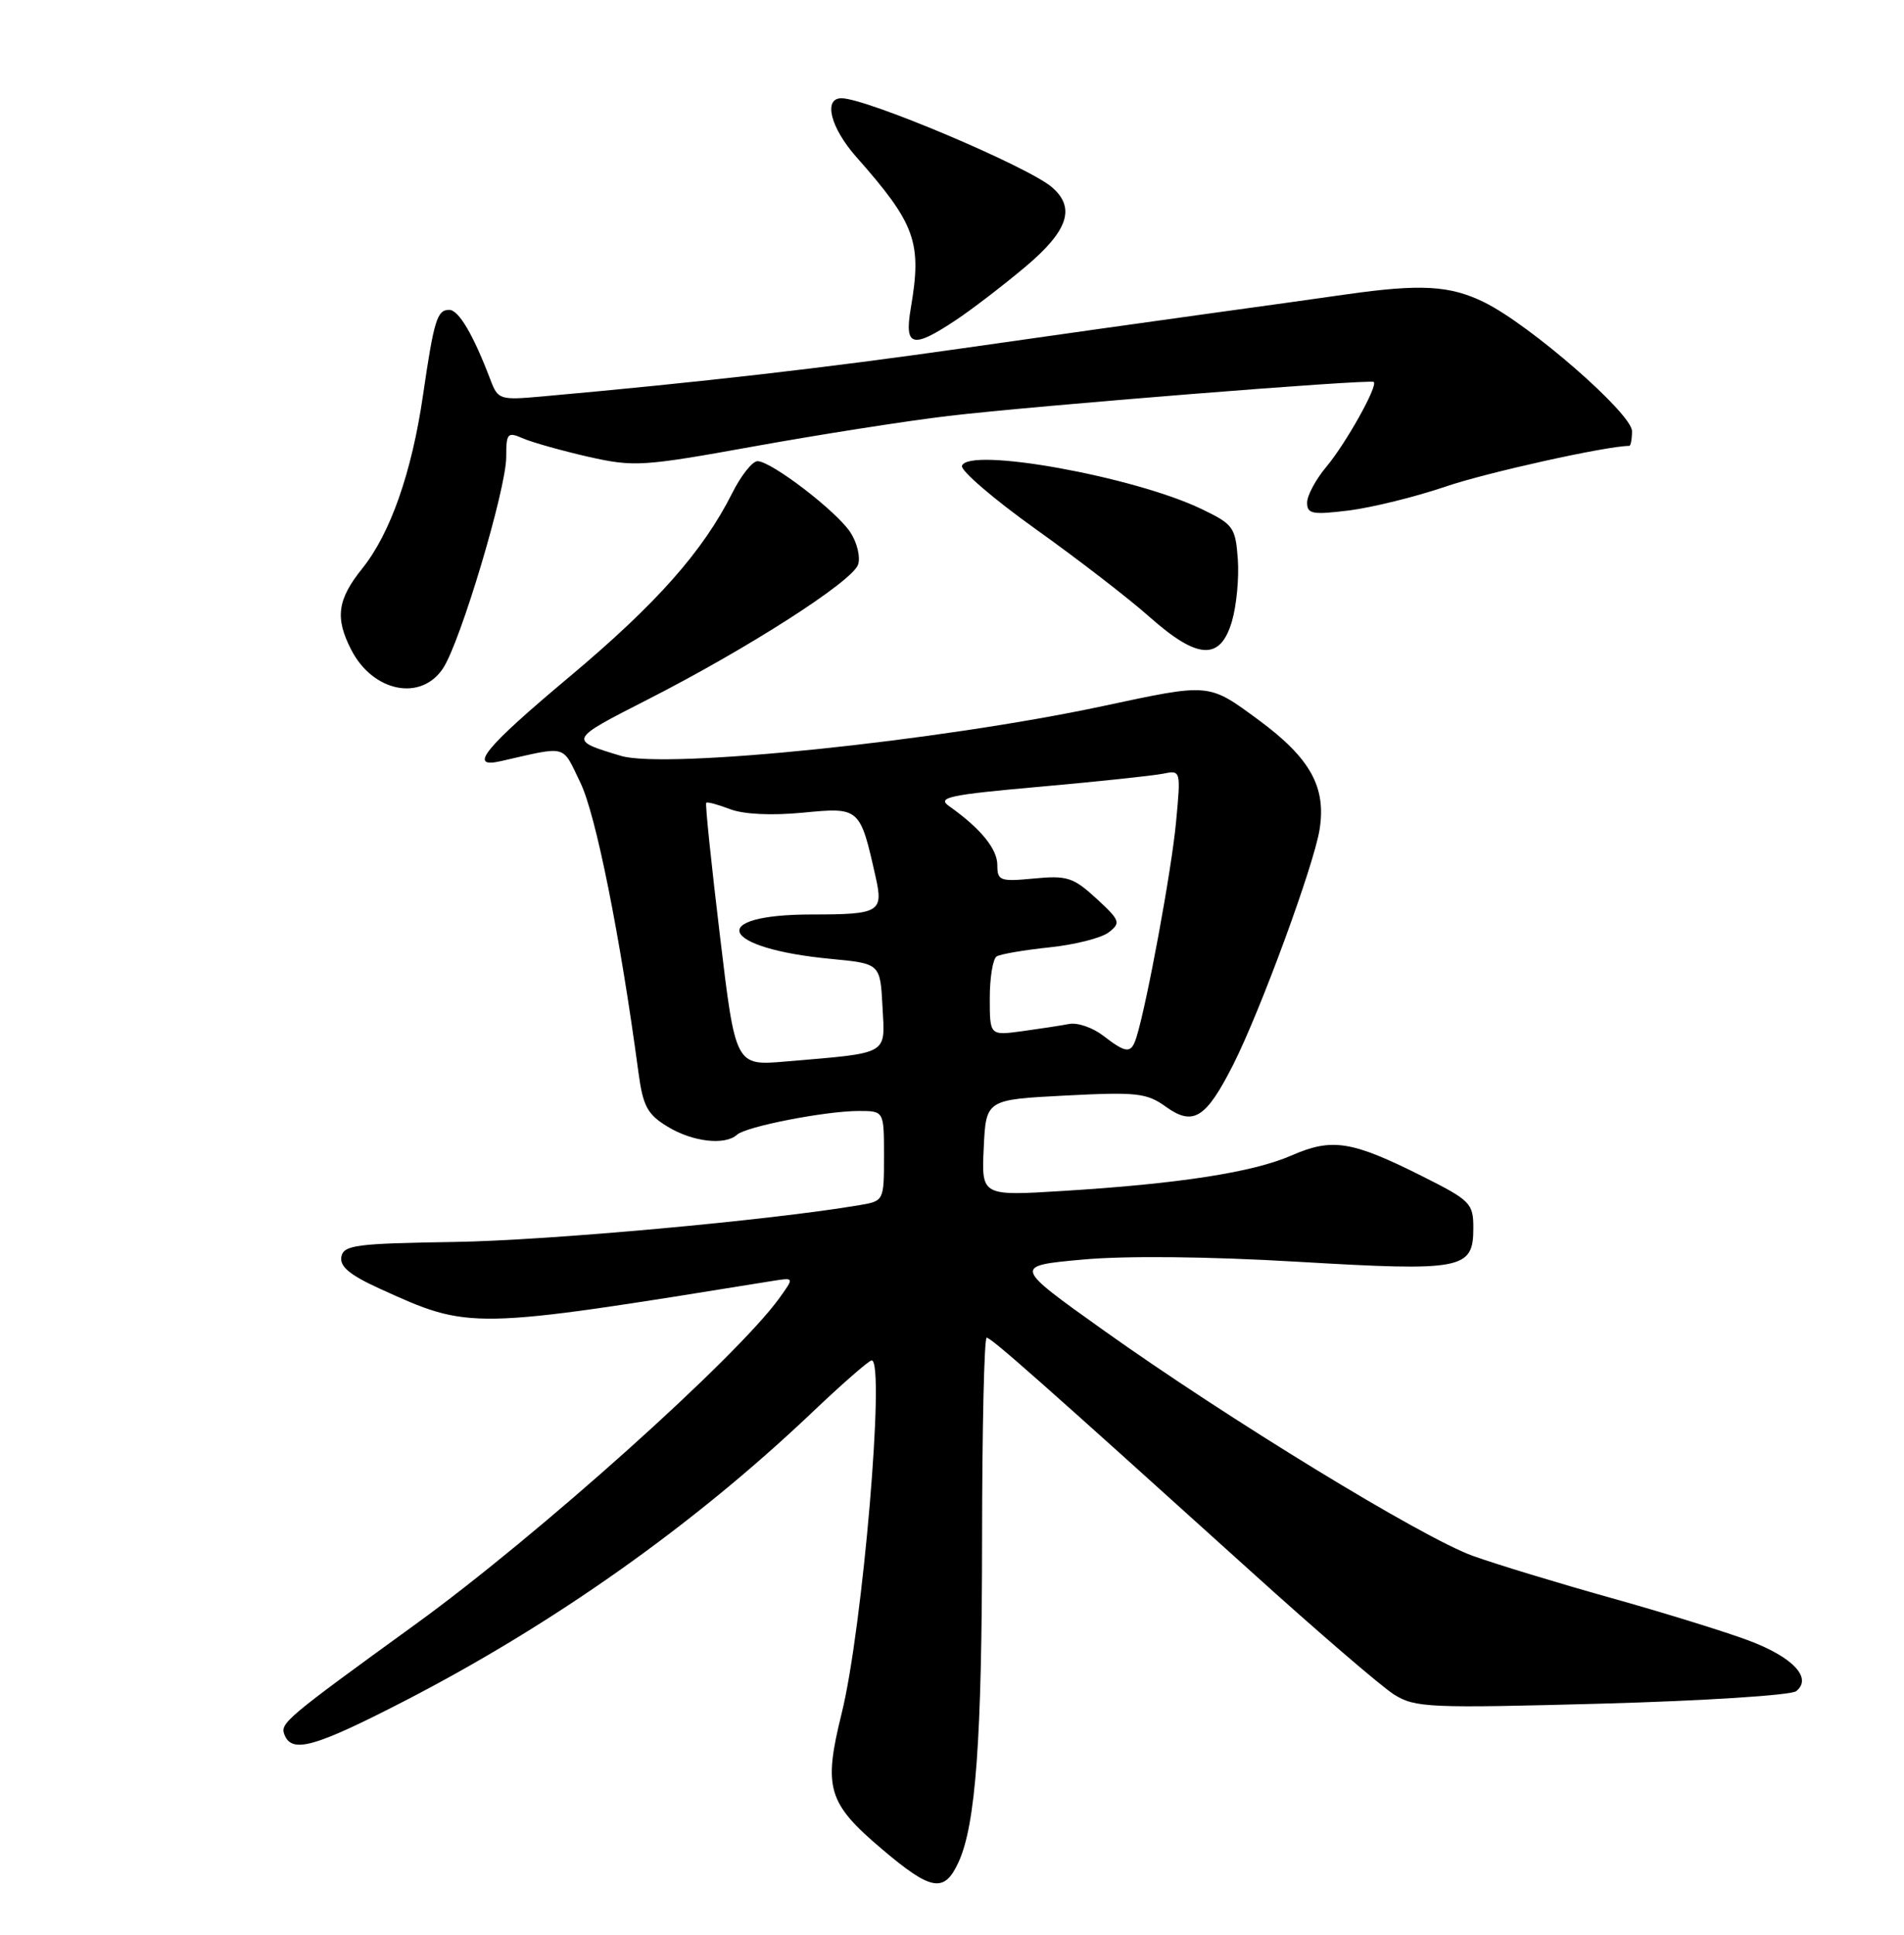 <?xml version="1.0" encoding="UTF-8" standalone="no"?>
<!DOCTYPE svg PUBLIC "-//W3C//DTD SVG 1.1//EN" "http://www.w3.org/Graphics/SVG/1.1/DTD/svg11.dtd" >
<svg xmlns="http://www.w3.org/2000/svg" xmlns:xlink="http://www.w3.org/1999/xlink" version="1.1" viewBox="0 0 252 256">
 <g >
 <path fill="currentColor"
d=" M 126.88 246.36 C 129.14 241.41 129.96 230.12 129.98 203.75 C 129.99 189.04 130.26 177.00 130.59 177.00 C 131.19 177.00 137.86 182.90 165.55 207.91 C 174.32 215.84 182.85 223.17 184.50 224.21 C 187.30 225.96 189.10 226.04 212.00 225.42 C 225.47 225.05 237.05 224.31 237.73 223.77 C 239.91 222.03 237.30 219.25 231.37 217.04 C 228.26 215.88 220.05 213.34 213.11 211.40 C 206.18 209.46 198.00 206.97 194.94 205.87 C 188.26 203.47 162.54 187.76 146.03 176.00 C 134.10 167.50 134.10 167.50 143.30 166.66 C 148.95 166.14 159.92 166.25 171.74 166.95 C 193.64 168.24 195.00 167.97 195.00 162.48 C 195.00 159.22 194.63 158.84 188.25 155.64 C 178.91 150.95 176.31 150.54 170.95 152.88 C 165.83 155.12 156.10 156.63 140.70 157.58 C 129.90 158.25 129.90 158.25 130.20 151.87 C 130.50 145.50 130.50 145.50 141.00 144.96 C 150.43 144.47 151.78 144.62 154.29 146.43 C 157.92 149.04 159.60 148.00 163.20 140.91 C 166.79 133.83 173.89 114.52 174.65 109.76 C 175.55 104.14 173.42 100.31 166.60 95.28 C 159.89 90.35 160.23 90.38 146.00 93.42 C 124.35 98.05 88.11 101.80 82.17 100.01 C 75.22 97.92 75.23 97.91 85.68 92.58 C 98.99 85.80 112.84 76.92 113.57 74.70 C 113.90 73.71 113.44 71.79 112.55 70.44 C 110.72 67.64 102.13 61.06 100.27 61.02 C 99.59 61.01 98.08 62.91 96.91 65.25 C 93.03 72.96 86.90 79.88 75.38 89.54 C 64.11 98.98 61.88 101.71 66.25 100.72 C 75.24 98.68 74.33 98.44 76.82 103.57 C 78.86 107.76 82.08 123.84 84.49 141.83 C 85.10 146.37 85.67 147.44 88.35 149.07 C 91.66 151.09 95.95 151.59 97.55 150.14 C 98.76 149.05 109.28 147.00 113.67 147.00 C 117.00 147.00 117.00 147.00 117.00 152.95 C 117.00 158.89 116.99 158.91 113.75 159.46 C 102.02 161.46 72.52 164.14 60.18 164.33 C 47.13 164.53 45.48 164.74 45.18 166.29 C 44.94 167.57 46.29 168.70 50.17 170.47 C 62.26 175.97 62.02 175.98 102.31 169.48 C 105.12 169.03 105.12 169.03 103.15 171.76 C 97.50 179.61 71.21 203.17 54.99 214.92 C 37.83 227.36 37.06 228.00 37.64 229.51 C 38.62 232.05 41.60 231.21 53.48 225.10 C 73.27 214.90 91.76 201.82 107.43 186.94 C 111.44 183.12 115.02 180.00 115.37 180.00 C 117.19 180.00 114.17 215.54 111.40 226.69 C 108.95 236.58 109.53 238.57 116.73 244.67 C 123.29 250.23 124.99 250.51 126.88 246.36 Z  M 58.65 88.41 C 60.97 84.87 67.00 64.69 67.00 60.46 C 67.00 57.29 67.17 57.11 69.25 58.02 C 70.49 58.55 74.37 59.64 77.87 60.44 C 83.91 61.80 85.04 61.73 99.87 59.05 C 108.47 57.50 120.00 55.69 125.50 55.04 C 136.88 53.69 181.33 50.14 181.82 50.54 C 182.41 51.03 178.12 58.70 175.55 61.76 C 174.15 63.43 173.00 65.56 173.00 66.51 C 173.00 68.01 173.70 68.14 178.56 67.54 C 181.61 67.15 187.35 65.74 191.31 64.39 C 196.78 62.52 212.68 59.00 215.63 59.00 C 215.83 59.00 216.00 58.12 216.00 57.05 C 216.00 54.73 202.50 42.97 196.43 39.99 C 191.90 37.77 188.04 37.55 178.19 38.95 C 174.51 39.48 166.32 40.62 160.00 41.49 C 153.68 42.36 139.05 44.42 127.50 46.07 C 109.17 48.69 92.70 50.58 71.72 52.46 C 66.15 52.96 65.90 52.88 64.91 50.25 C 62.63 44.26 60.71 41.00 59.45 41.00 C 57.85 41.00 57.44 42.33 55.98 52.33 C 54.50 62.51 51.66 70.59 47.97 75.19 C 44.64 79.33 44.31 81.76 46.50 86.00 C 49.38 91.58 55.75 92.84 58.65 88.41 Z  M 163.04 82.25 C 163.65 80.19 164.01 76.47 163.83 74.00 C 163.52 69.76 163.24 69.37 159.00 67.34 C 150.07 63.05 128.21 59.11 127.32 61.63 C 127.10 62.24 131.48 66.01 137.05 69.99 C 142.62 73.96 149.40 79.19 152.12 81.61 C 158.50 87.27 161.49 87.45 163.04 82.25 Z  M 126.52 42.35 C 128.71 40.89 132.86 37.70 135.75 35.27 C 141.37 30.53 142.38 27.51 139.25 24.79 C 136.13 22.07 114.68 13.00 111.37 13.00 C 108.94 13.00 109.91 16.89 113.32 20.75 C 121.18 29.64 122.04 32.03 120.55 40.75 C 119.67 45.91 120.74 46.19 126.52 42.35 Z  M 95.28 123.76 C 94.14 114.27 93.32 106.37 93.47 106.22 C 93.61 106.07 95.02 106.45 96.61 107.06 C 98.40 107.75 102.08 107.93 106.25 107.53 C 113.80 106.80 113.83 106.83 115.90 116.07 C 116.94 120.68 116.40 121.00 107.50 121.00 C 93.36 121.00 95.26 125.49 110.00 126.88 C 116.50 127.50 116.50 127.50 116.80 133.20 C 117.14 139.68 117.86 139.27 103.92 140.46 C 97.34 141.02 97.34 141.02 95.28 123.76 Z  M 146.00 137.03 C 144.62 135.97 142.60 135.27 141.50 135.49 C 140.40 135.70 137.59 136.13 135.25 136.45 C 131.00 137.02 131.00 137.02 131.00 132.07 C 131.00 129.35 131.41 126.86 131.91 126.55 C 132.42 126.24 135.57 125.70 138.92 125.35 C 142.27 125.00 145.79 124.11 146.75 123.36 C 148.37 122.11 148.25 121.78 145.11 118.89 C 142.06 116.09 141.22 115.82 136.86 116.24 C 132.35 116.67 132.00 116.54 132.00 114.46 C 132.00 112.32 129.77 109.60 125.61 106.66 C 123.98 105.51 125.58 105.17 137.61 104.10 C 145.25 103.42 152.58 102.64 153.90 102.38 C 156.29 101.89 156.30 101.90 155.65 108.80 C 155.08 115.03 151.80 132.81 150.41 137.25 C 149.72 139.45 149.10 139.42 146.00 137.03 Z "/>
</g>
</svg>